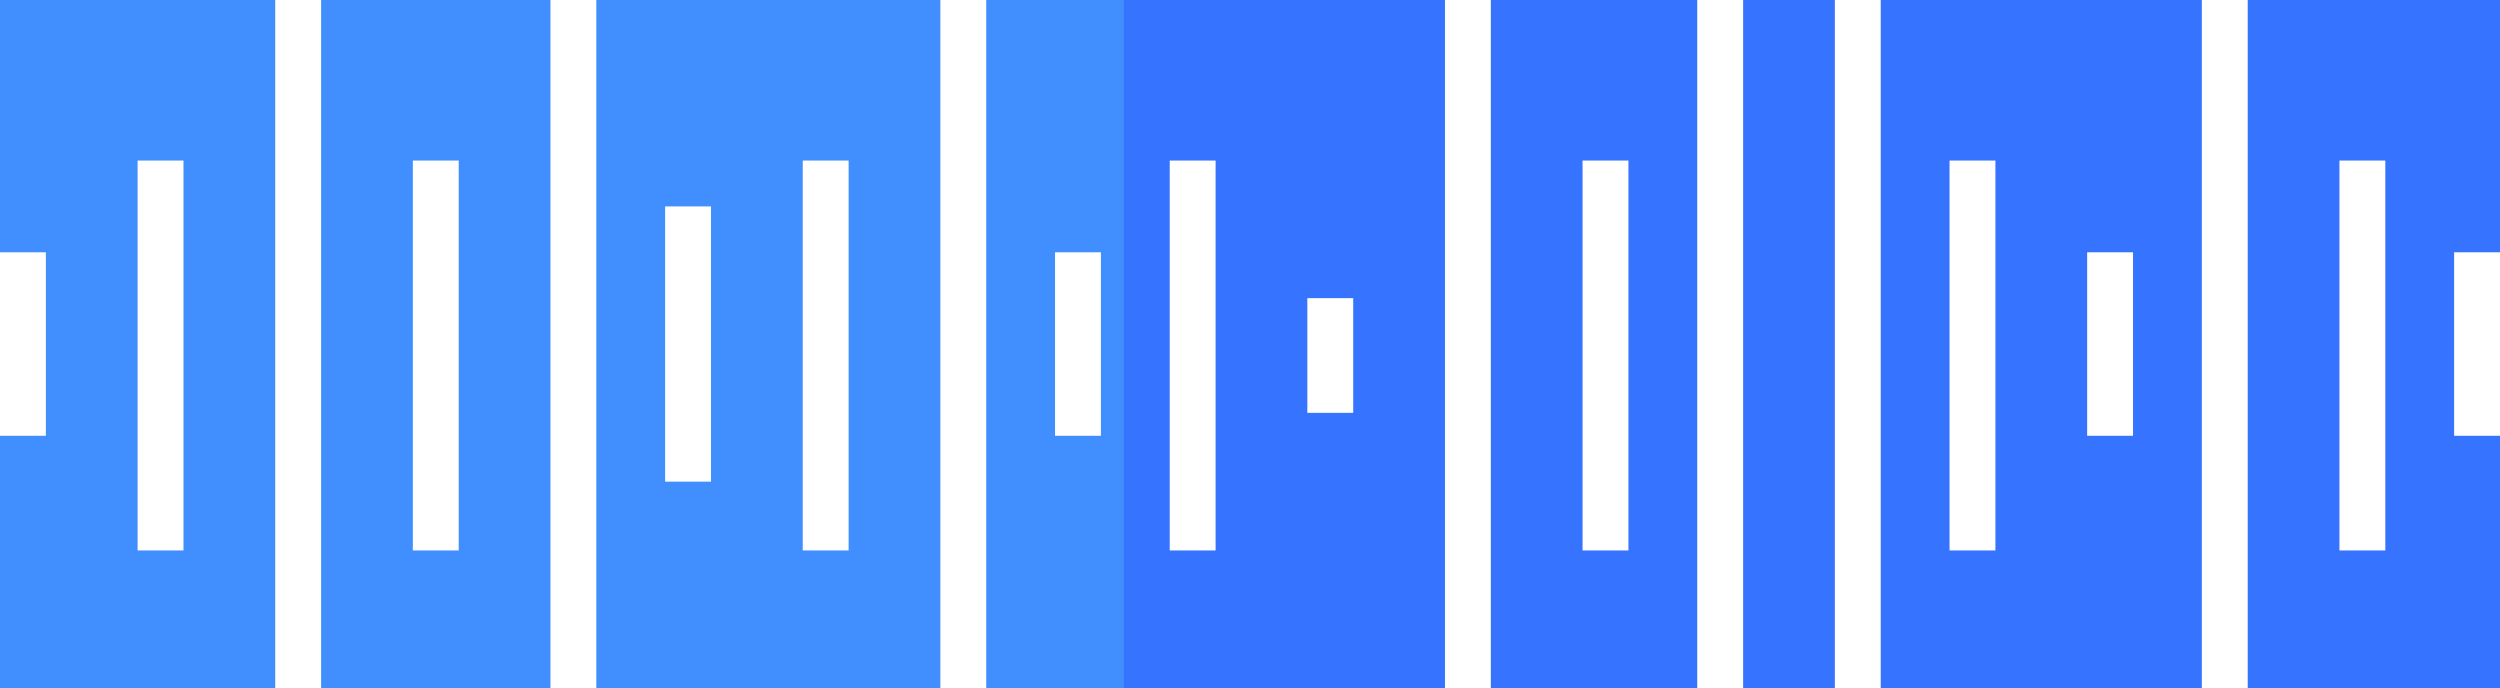 <svg width="109" height="30" viewBox="0 0 109 30" fill="none" xmlns="http://www.w3.org/2000/svg">
<rect width="109" height="30" fill="#F2F2F2"/>
<rect width="1440" height="1024" transform="translate(-181 -64)" fill="white"/>
<path d="M-84 -4C-84 -10.627 -78.627 -16 -72 -16H200C206.627 -16 212 -10.627 212 -4V35C212 41.627 206.627 47 200 47H-84V-4Z" fill="#3674FF"/>
<path d="M-84 -4C-84 -10.627 -78.627 -16 -72 -16H49V47H-84V-4Z" fill="#418FFF"/>
<path fill-rule="evenodd" clip-rule="evenodd" d="M14 0H12V30H14V0ZM6 7H8V24H6V7ZM31 9H29V21H31V9ZM2 11H0V19H2V11ZM59 13H57V18H59V13ZM46 11H48V19H46V11ZM93 11H91V19H93V11ZM107 11H109V19H107V11ZM20 7H18V24H20V7ZM35 7H37V24H35V7ZM53 7H51V24H53V7ZM69 7H71V24H69V7ZM87 7H85V24H87V7ZM102 7H104V24H102V7ZM24 0H26V30H24V0ZM43 0H41V30H43V0ZM63 0H65V30H63V0ZM76 0H74V30H76V0ZM80 0H82V30H80V0ZM98 0H96V30H98V0Z" fill="white"/>
</svg>
